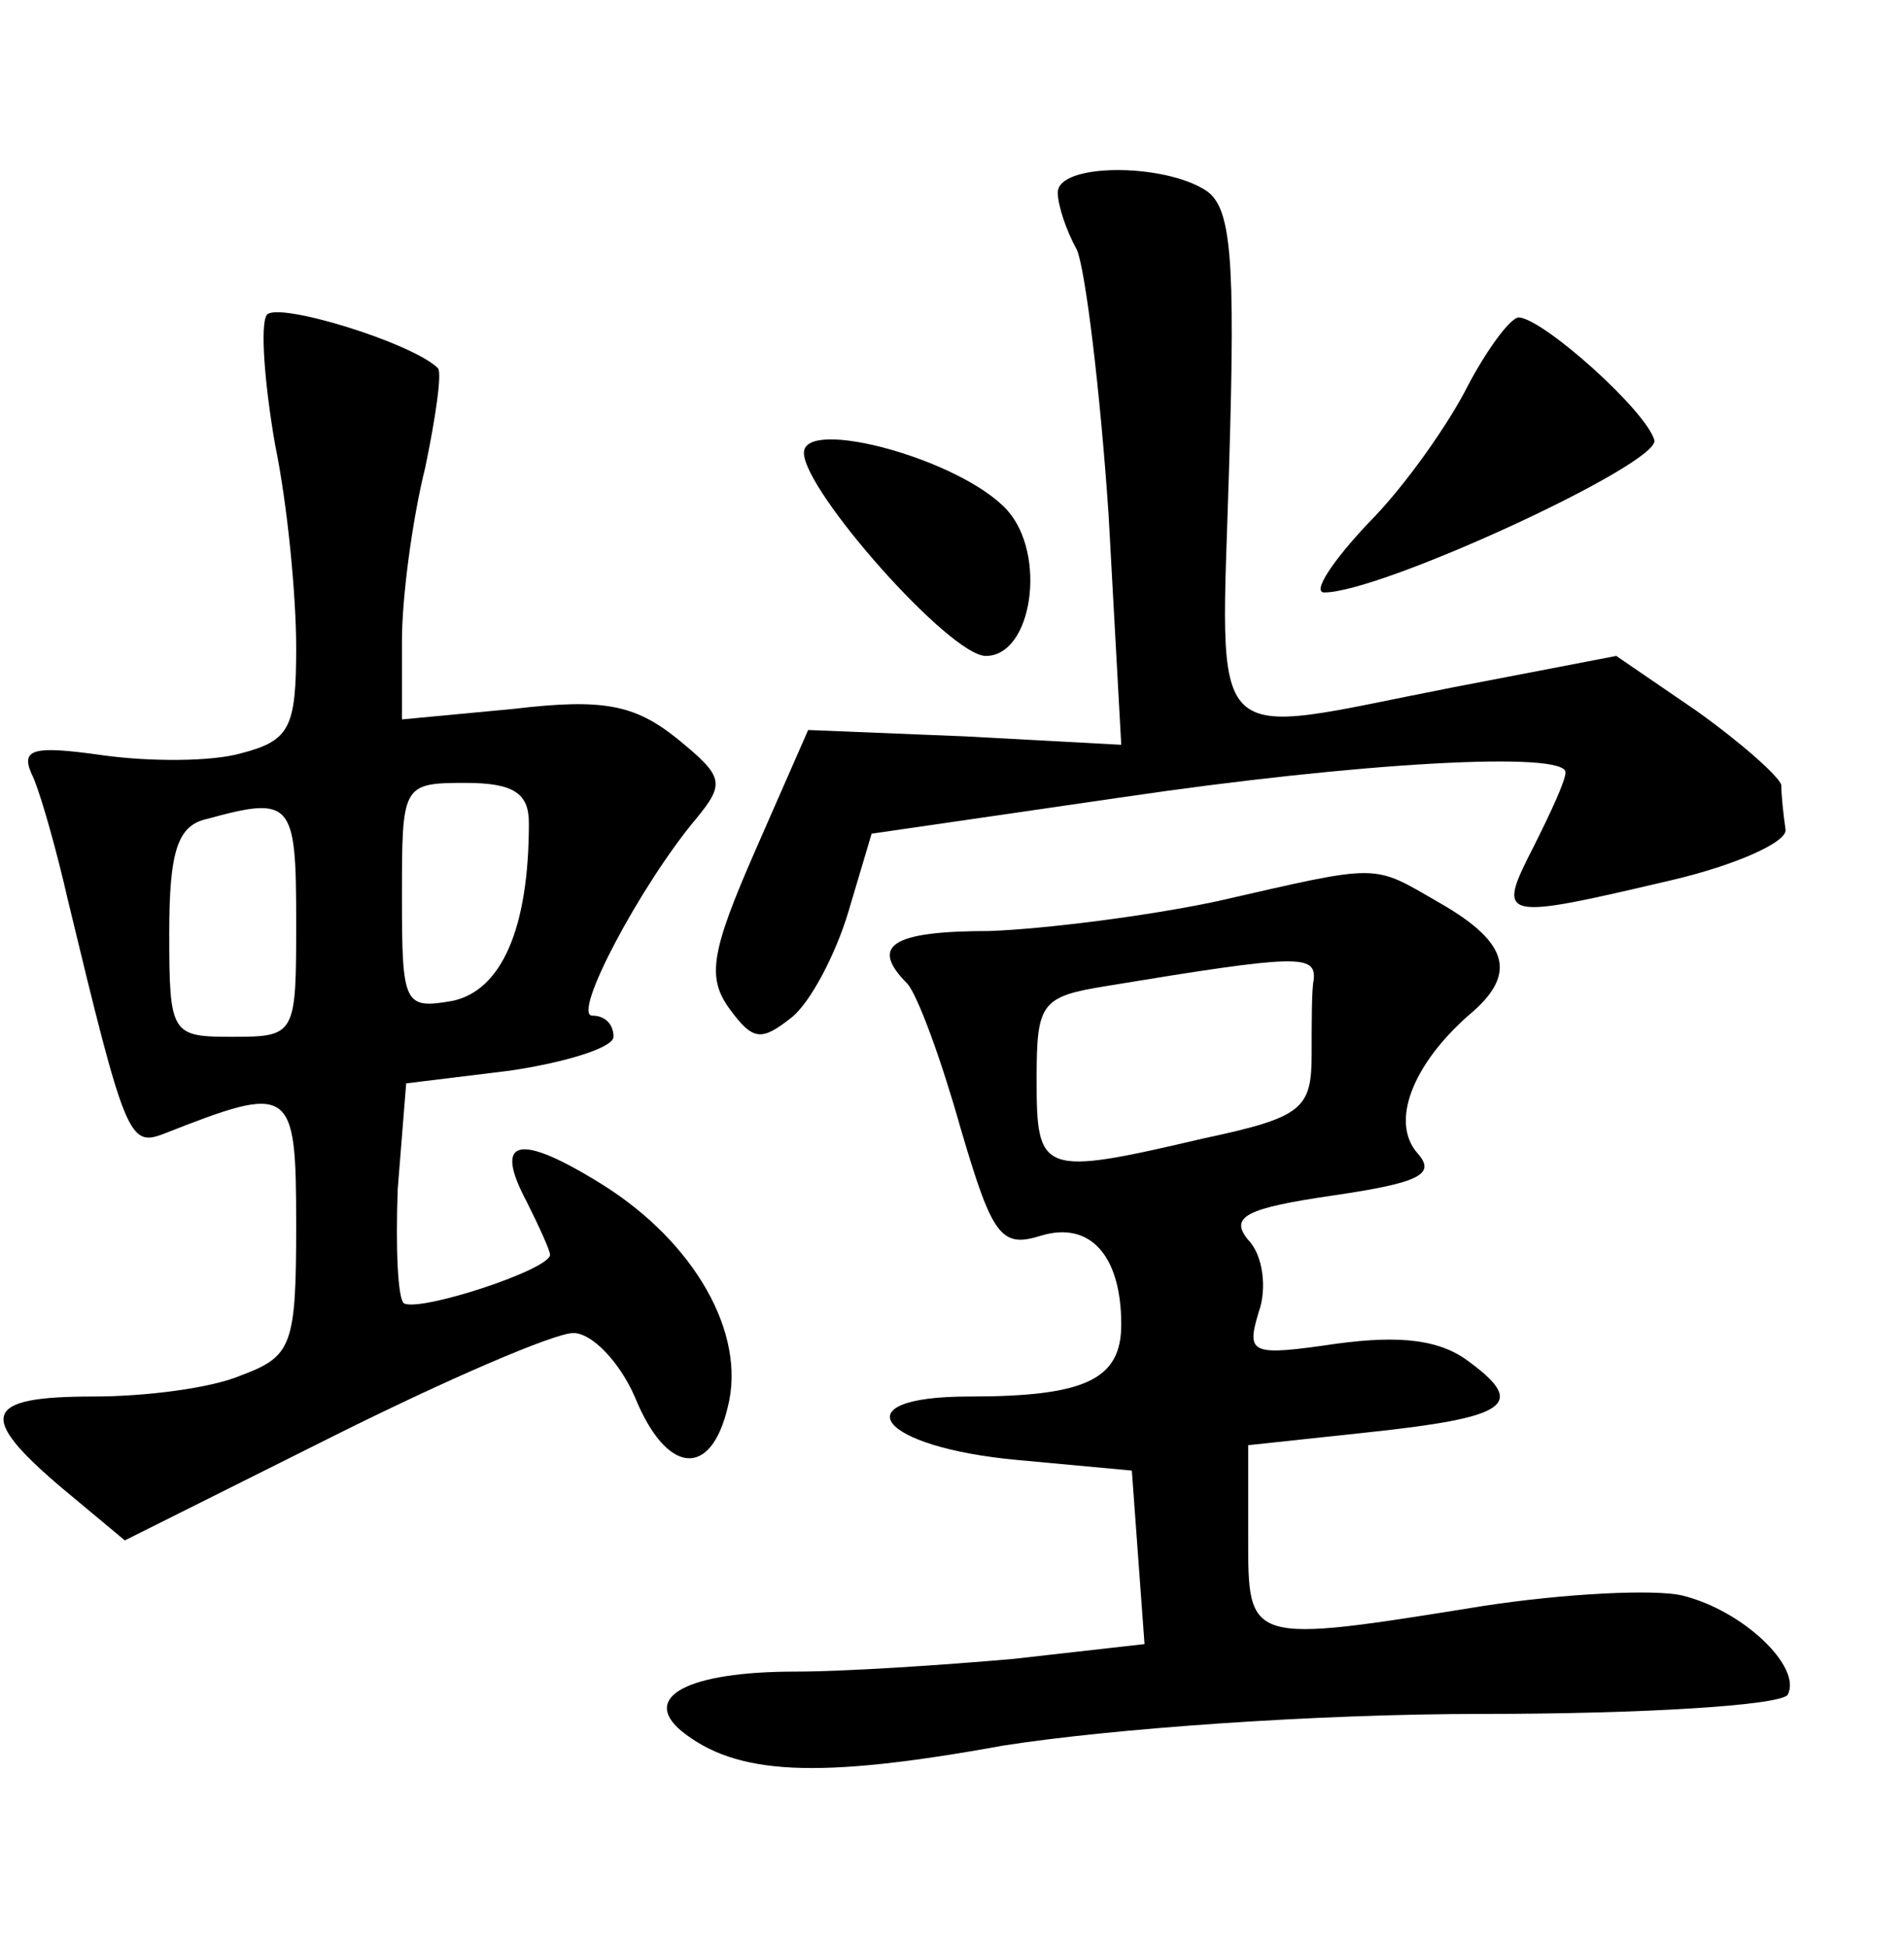 <?xml version="1.0" standalone="no"?>
<!DOCTYPE svg PUBLIC "-//W3C//DTD SVG 20010904//EN"
 "http://www.w3.org/TR/2001/REC-SVG-20010904/DTD/svg10.dtd">
<svg version="1.0" xmlns="http://www.w3.org/2000/svg"
 width="90pt" height="92pt" viewBox="0 0 90 92"
 preserveAspectRatio="xMidYMid meet">
<g transform="translate(0,92) scale(0.1,-0.1)"
fill="#000000" stroke="none">
<path d="M500 829 c0 -6 4 -18 9 -27 4 -9 11 -66 15 -125 l6 -109 -74 4 -74 3
-25 -57 c-21 -48 -23 -60 -12 -75 11 -15 15 -15 29 -4 9 7 21 30 27 50 l11 37
117 17 c115 17 211 22 211 12 0 -4 -7 -19 -15 -35 -18 -35 -16 -35 65 -16 30
7 55 18 54 24 -1 7 -2 16 -2 21 -1 4 -19 20 -40 35 l-38 26 -78 -15 c-118 -23
-109 -33 -105 105 3 99 1 122 -11 130 -20 13 -70 13 -70 -1z"/>
<path d="M126 771 c-3 -5 -1 -32 4 -61 6 -29 10 -72 10 -96 0 -38 -3 -44 -26
-50 -14 -4 -43 -4 -65 -1 -35 5 -40 3 -33 -11 4 -10 11 -35 16 -57 27 -112 29
-117 45 -111 61 24 63 23 63 -43 0 -57 -2 -62 -26 -71 -14 -6 -45 -10 -70 -10
-52 0 -55 -9 -15 -43 l30 -25 98 49 c54 27 105 49 114 49 9 0 22 -14 29 -30
15 -37 36 -39 44 -5 9 35 -16 78 -59 105 -40 25 -52 22 -36 -8 6 -12 11 -23
11 -25 0 -7 -61 -27 -69 -23 -3 2 -4 26 -3 54 l4 50 49 6 c27 4 49 11 49 16 0
6 -4 10 -10 10 -10 0 23 62 49 93 14 17 13 20 -9 38 -20 16 -35 19 -77 14
l-53 -5 0 37 c0 21 5 58 11 82 5 24 8 45 6 47 -12 12 -77 32 -81 25z m124
-240 c0 -50 -13 -79 -36 -84 -23 -4 -24 -2 -24 49 0 53 0 54 30 54 23 0 30 -5
30 -19z m-110 -46 c0 -54 0 -55 -30 -55 -29 0 -30 1 -30 49 0 39 4 51 18 54
40 11 42 8 42 -48z"/>
<path d="M694 738 c-9 -18 -30 -48 -47 -65 -17 -18 -27 -33 -21 -33 27 0 159
61 156 72 -4 14 -52 57 -64 58 -4 0 -15 -15 -24 -32z"/>
<path d="M380 706 c0 -18 69 -96 86 -96 22 0 29 48 10 69 -22 24 -96 44 -96
27z"/>
<path d="M575 494 c-33 -7 -81 -13 -107 -14 -47 0 -57 -7 -39 -25 5 -6 16 -36
25 -68 15 -51 19 -57 38 -51 23 7 38 -9 38 -42 0 -26 -17 -34 -72 -34 -61 0
-43 -24 23 -30 l54 -5 3 -41 3 -41 -62 -7 c-34 -3 -80 -6 -103 -6 -51 0 -73
-12 -54 -28 26 -21 64 -23 152 -7 51 8 147 15 227 15 76 0 140 4 144 9 7 13
-21 40 -50 47 -13 3 -55 1 -94 -5 -112 -18 -111 -18 -111 33 l0 43 56 6 c66 7
76 13 49 33 -14 11 -33 13 -63 9 -41 -6 -43 -5 -37 15 4 11 2 27 -5 34 -9 11
-1 15 40 21 41 6 49 10 40 20 -13 15 -2 42 24 65 23 19 20 34 -13 53 -33 19
-27 19 -106 1z m46 -37 c-1 -4 -1 -20 -1 -35 0 -26 -4 -30 -51 -40 -77 -18
-79 -17 -79 28 0 36 2 39 33 44 91 15 99 15 98 3z"/>
</g>
</svg>
